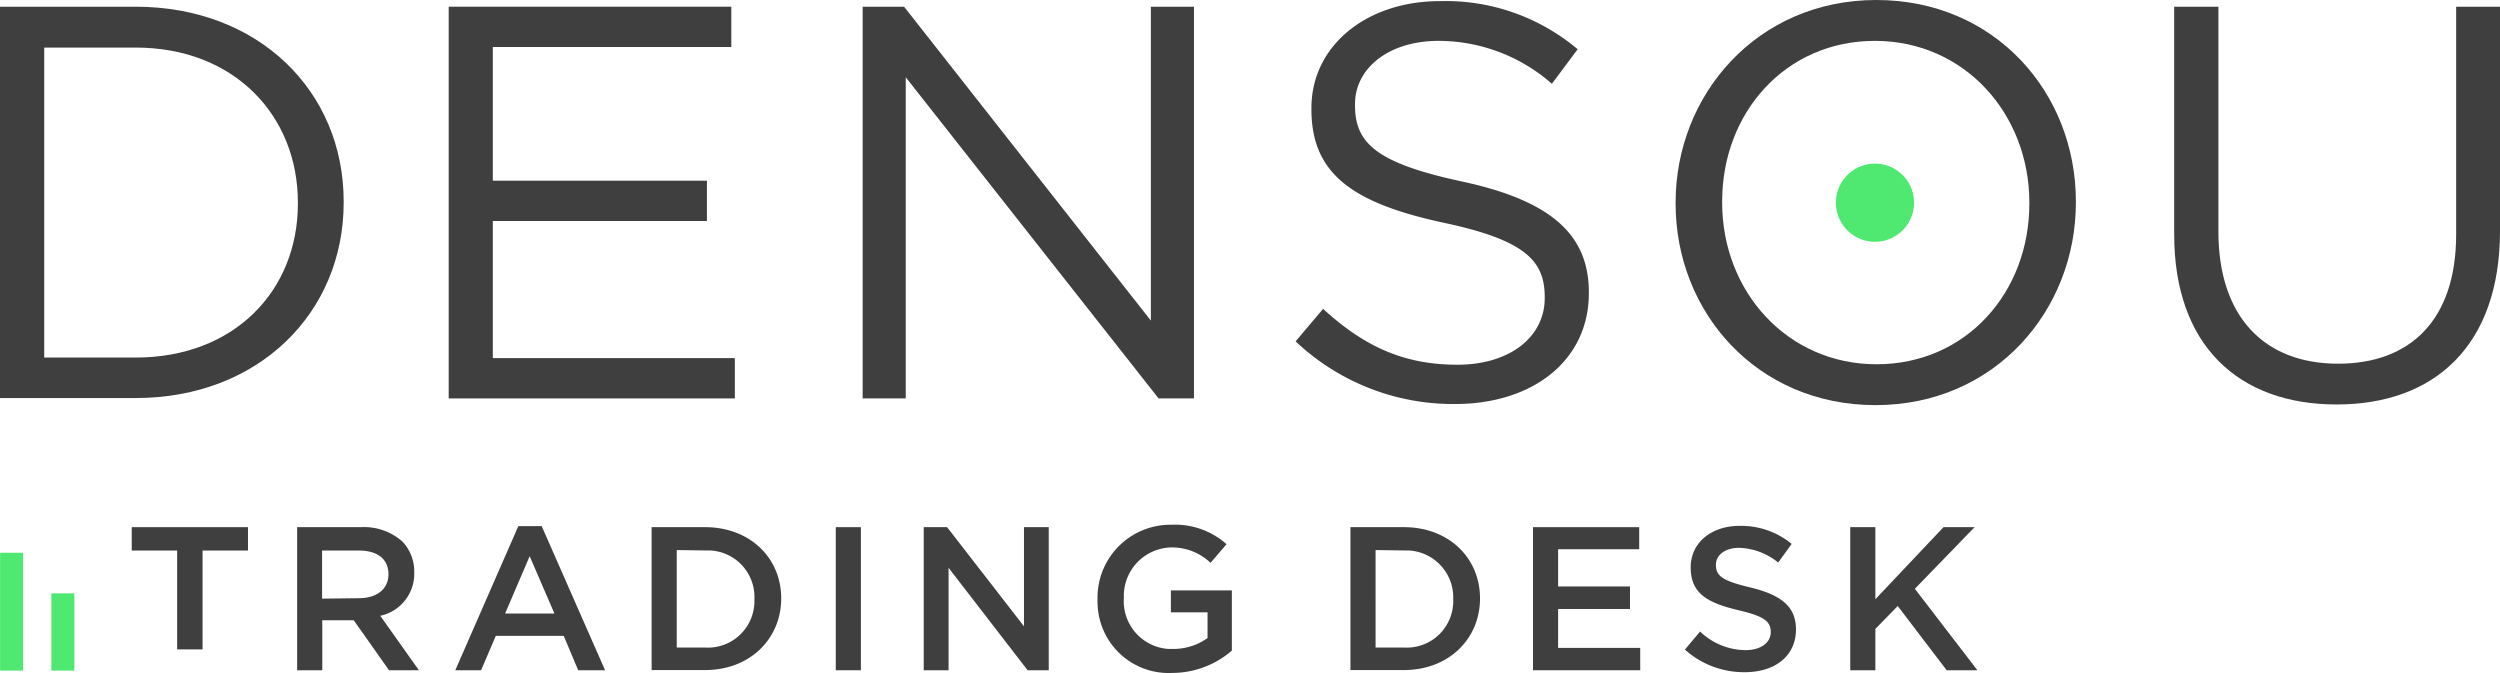 <svg xmlns="http://www.w3.org/2000/svg" viewBox="0 0 268.56 72.3">
  <defs>
    <style>
      .cls-1 {
        fill: #3f3f3f;
      }

      .cls-2 {
        fill: #4fe870;
      }
    </style>
  </defs>
  <title>densologo</title>
  <g id="Layer_2" data-name="Layer 2">
    <g id="Layer_1-2" data-name="Layer 1">
      <g>
        <path class="cls-1" d="M193.77,60.16"/>
        <g>
          <path class="cls-1" d="M0,.72H14.56C27.78.72,36.92,9.8,36.92,21.64v.12c0,11.84-9.14,21-22.36,21H0ZM4.75,5.11v33.3h9.81C25.2,38.41,32,31.2,32,21.88v-.12C32,12.44,25.2,5.11,14.56,5.11Z"/>
          <path class="cls-1" d="M48.2.72H78.56V5.05H52.94V19.41h23v4.33h-23V38.47h26V42.8H48.2Z"/>
          <path class="cls-1" d="M92.67.72h4.45l26.51,33.72V.72h4.63V42.8h-3.8L97.3,8.3V42.8H92.67Z"/>
          <path class="cls-1" d="M139.18,36.67l2.95-3.49c4.39,4,8.6,6,14.43,6,5.65,0,9.38-3,9.38-7.15v-.12c0-3.91-2.1-6.13-10.94-8-9.68-2.1-14.12-5.23-14.12-12.14V11.6C140.87,5,146.7.12,154.69.12a22,22,0,0,1,14.79,5.17L166.71,9a18.48,18.48,0,0,0-12.15-4.61c-5.47,0-9,3-9,6.79v.12c0,4,2.16,6.19,11.42,8.18s13.7,5.47,13.7,11.9v.12c0,7.21-6,11.9-14.37,11.9A24.62,24.62,0,0,1,139.18,36.67Z"/>
          <path class="cls-1" d="M180,21.88v-.12C180,10.16,188.77,0,201.56,0S223,10,223,21.64v.12c0,11.6-8.72,21.76-21.52,21.76S180,33.48,180,21.88Zm38,0v-.12c0-9.56-7-17.37-16.59-17.37S185,12.08,185,21.64v.12c0,9.56,7,17.37,16.59,17.37S218,31.44,218,21.88Z"/>
          <path class="cls-1" d="M233.56,25.19V.72h4.75V24.88c0,9.08,4.87,14.19,12.86,14.19,7.75,0,12.68-4.69,12.68-13.88V.72h4.71v24.1c0,12.26-7,18.63-17.55,18.63S233.56,37.09,233.56,25.19Z"/>
        </g>
        <circle class="cls-2" cx="201.42" cy="21.77" r="4.2" transform="translate(-1.05 28.92) rotate(-8.19)"/>
        <g>
          <path class="cls-1" d="M31.92,56.63h6.86a6.2,6.2,0,0,1,4.44,1.54,4.65,4.65,0,0,1,1.28,3.32h0a4.62,4.62,0,0,1-3.65,4.66L45,72H41.79L38,66.63H34.62V72h-2.7Zm6.64,7.63c1.94,0,3.17-1,3.17-2.57h0c0-1.65-1.19-2.55-3.19-2.55H34.6v5.17Z"/>
          <path class="cls-1" d="M55.68,56.52h2.51L65,72H62.11l-1.55-3.69h-7.3L51.68,72H48.91Zm3.88,9.39L56.9,59.75l-2.64,6.16Z"/>
          <path class="cls-1" d="M70,56.63h5.74c4.84,0,8.18,3.32,8.18,7.65h0c0,4.33-3.34,7.7-8.18,7.7H70Zm2.7,2.46V69.56h3a5,5,0,0,0,5.34-5.19h0a5,5,0,0,0-4.86-5.24h-.48Z"/>
          <path class="cls-1" d="M89.78,56.63h2.7V72h-2.7Z"/>
          <path class="cls-1" d="M99.23,56.63h2.51L110,67.28V56.63h2.66V72h-2.27l-8.49-11V72H99.23Z"/>
          <path class="cls-1" d="M117.9,64.37h0a7.84,7.84,0,0,1,7.68-8h.26a8.31,8.31,0,0,1,5.92,2.09l-1.72,2a6,6,0,0,0-4.31-1.65,5.21,5.21,0,0,0-5,5.41v0h0a5.14,5.14,0,0,0,4.77,5.49H126a6.28,6.28,0,0,0,3.72-1.17V65.78h-3.94V63.42h6.55v6.47a9.82,9.82,0,0,1-6.42,2.4,7.64,7.64,0,0,1-8-7.3Q117.89,64.68,117.9,64.37Z"/>
          <path class="cls-1" d="M145.07,56.63h5.74c4.84,0,8.18,3.32,8.18,7.65h0c0,4.33-3.34,7.7-8.18,7.7h-5.74Zm2.7,2.46V69.56h3a5,5,0,0,0,5.34-5.19h0a5.05,5.05,0,0,0-4.86-5.24h-.48Z"/>
          <path class="cls-1" d="M164.68,56.63h11.41V59h-8.71v4h7.72v2.42h-7.72V69.6h8.82V72H164.68Z"/>
          <path class="cls-1" d="M181,69.78l1.63-1.94a7.13,7.13,0,0,0,4.86,2c1.67,0,2.73-.79,2.73-1.94h0c0-1.1-.62-1.69-3.48-2.35-3.28-.79-5.12-1.76-5.12-4.6h0c0-2.64,2.2-4.46,5.26-4.46a8.54,8.54,0,0,1,5.59,1.94l-1.45,2a7,7,0,0,0-4.18-1.58c-1.58,0-2.51.81-2.51,1.83h0c0,1.19.7,1.71,3.67,2.42,3.26.79,4.93,2,4.93,4.51h0c0,2.88-2.27,4.6-5.5,4.6A9.48,9.48,0,0,1,181,69.78Z"/>
          <path class="cls-1" d="M198.76,56.63h2.7v7.74l7.32-7.74h3.34l-6.42,6.62L212.42,72h-3.3l-5.26-6.9-2.4,2.46V72h-2.7Z"/>
        </g>
        <polygon class="cls-1" points="14.15 56.63 14.15 59.14 19.03 59.14 19.03 69.76 21.76 69.76 21.76 59.14 26.64 59.14 26.64 56.63 14.15 56.63"/>
        <rect class="cls-2" x="5.52" y="63.74" width="2.47" height="8.3"/>
        <rect class="cls-2" x="0.01" y="59.38" width="2.47" height="12.66"/>
      </g>
    </g>
  </g>
</svg>

